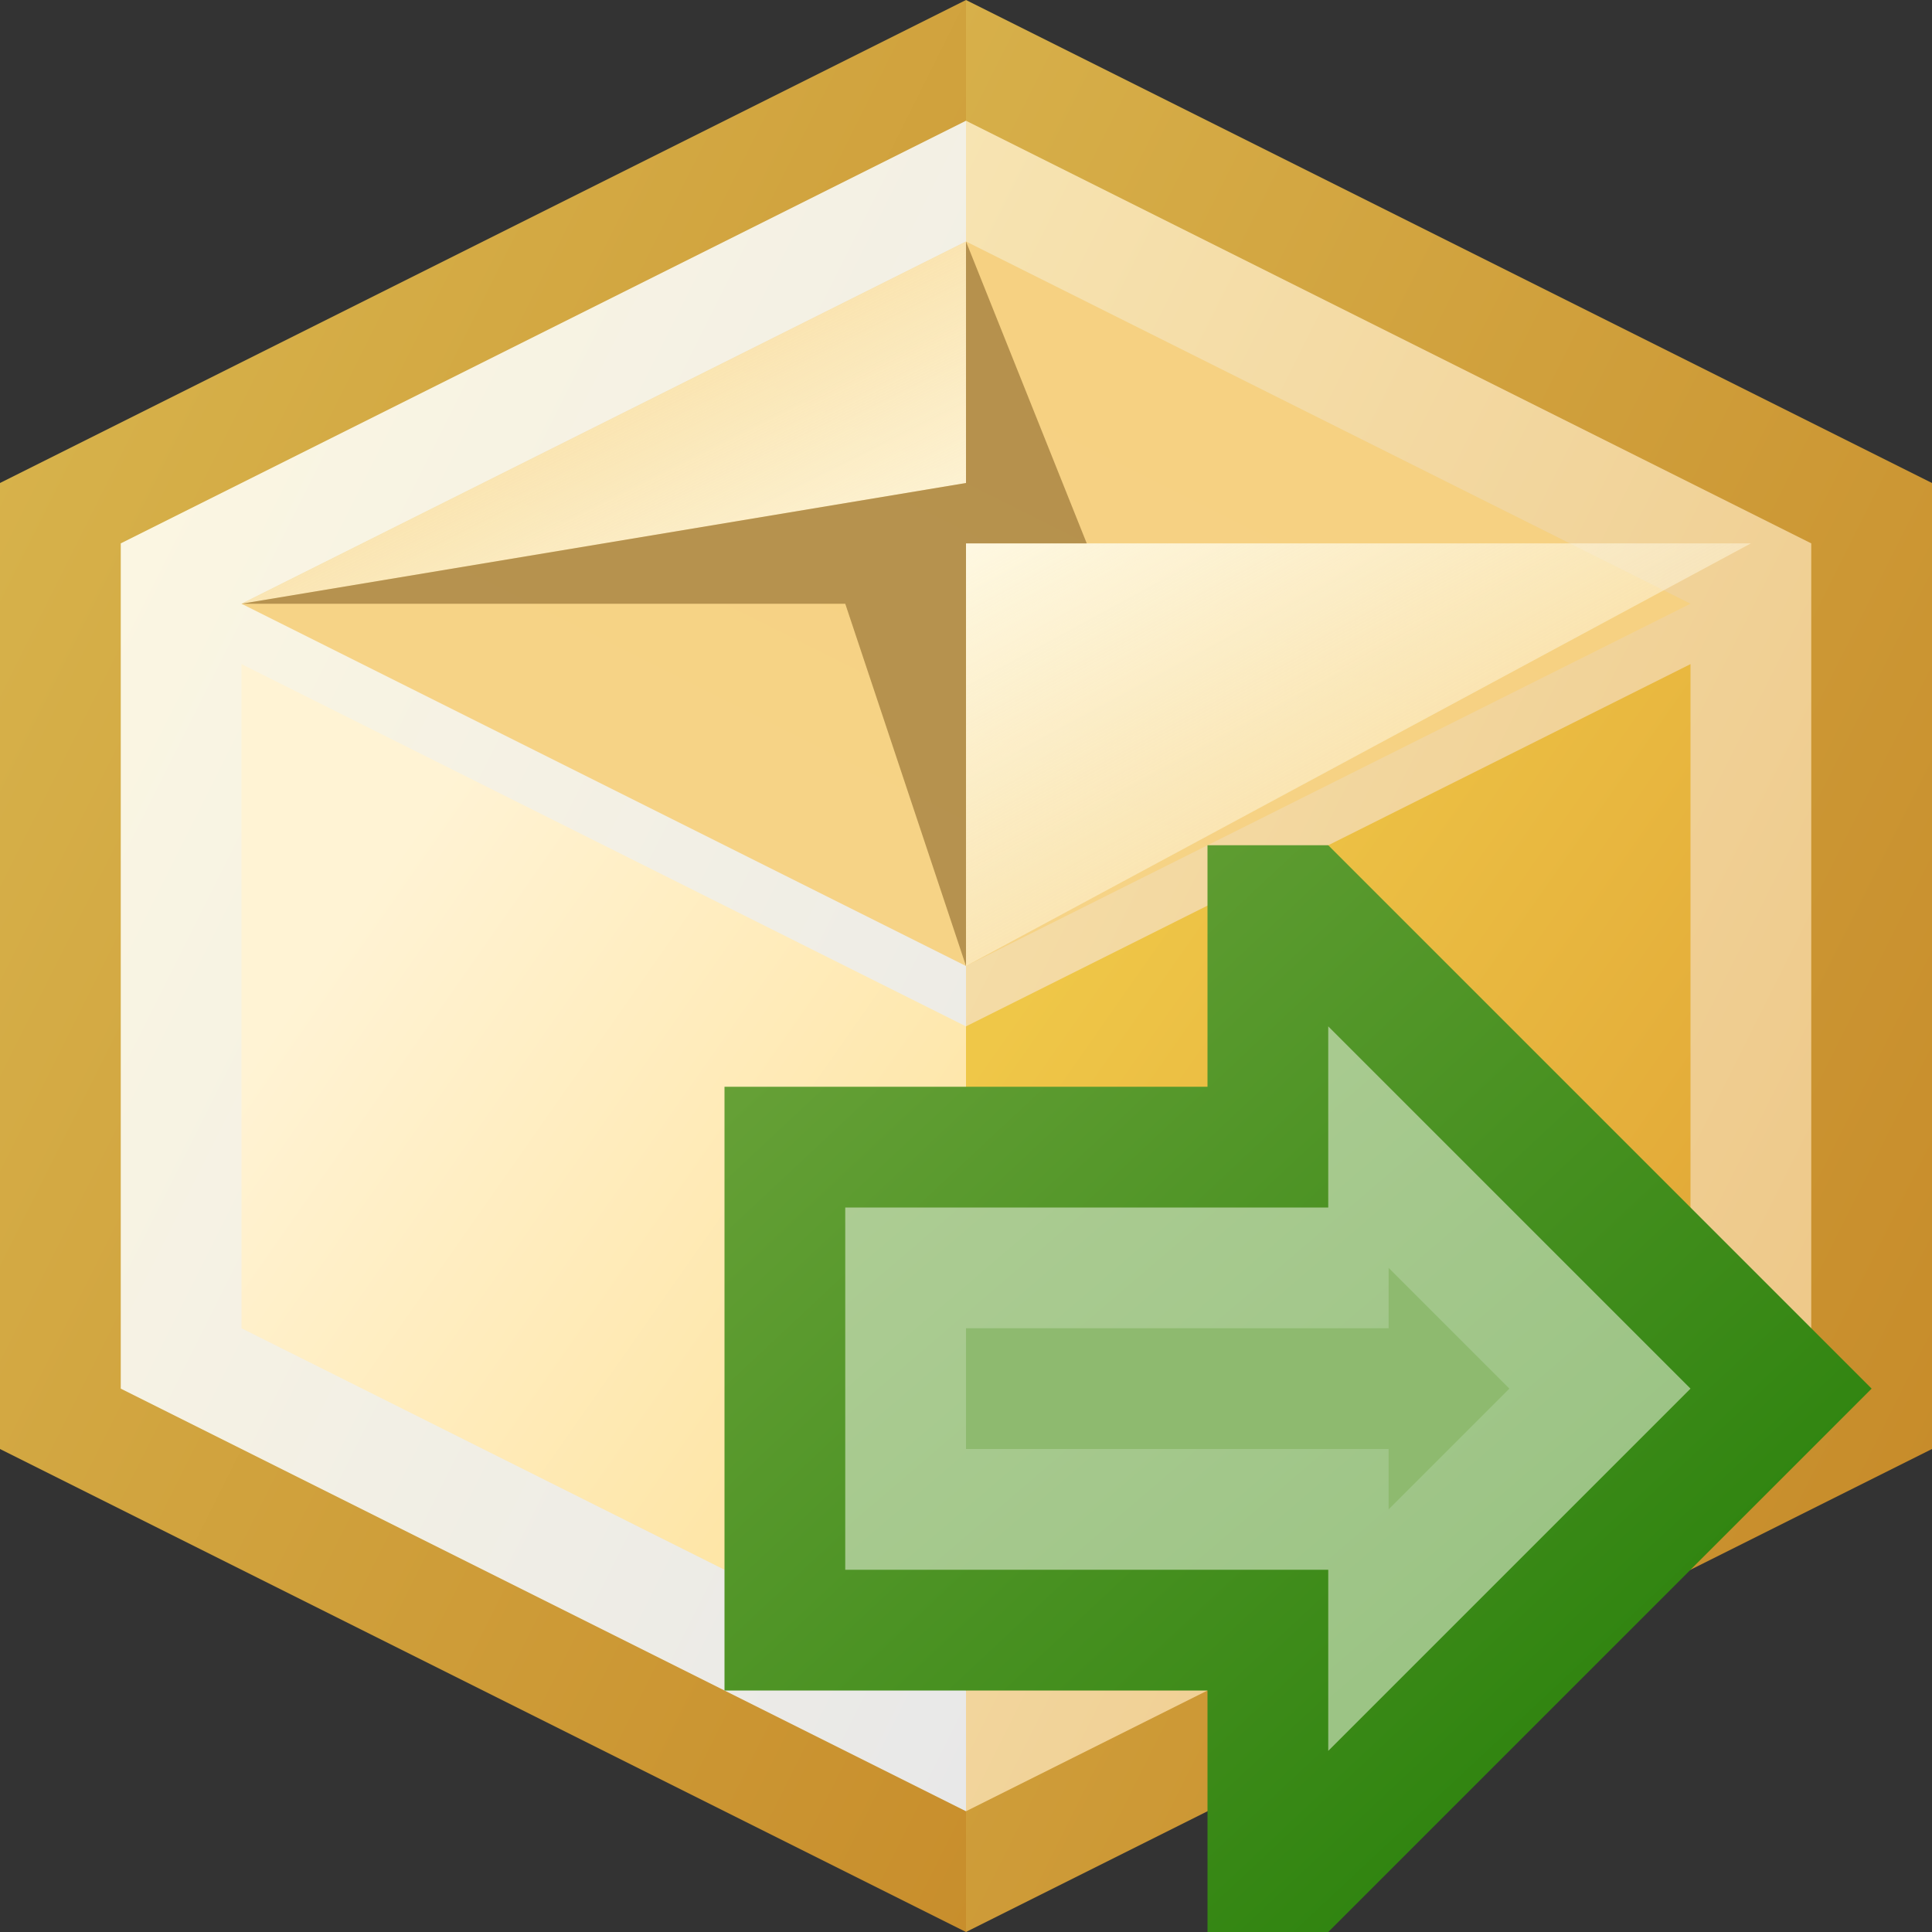 <svg height="16" width="16" xmlns="http://www.w3.org/2000/svg" xmlns:xlink="http://www.w3.org/1999/xlink"><rect width="100%" height="100%" fill="#333333" stroke="none"/><linearGradient id="a" x1="0%" x2="100%" y1="0%" y2="100%"><stop offset="0" stop-color="#d9b74f"/><stop offset="1" stop-color="#c88e2c"/></linearGradient><linearGradient id="b" x1="0%" x2="100%" y1="0%" y2="100%"><stop offset="0" stop-color="#d7b04a"/><stop offset="1" stop-color="#c58726"/></linearGradient><linearGradient id="c" x1="0%" x2="100%" y1="0%" y2="100%"><stop offset="0" stop-color="#fef8e1"/><stop offset="1" stop-color="#e8e8e8"/></linearGradient><linearGradient id="d" x1="0%" x2="100%" y1="0%" y2="100%"><stop offset="0" stop-color="#f7e4b2"/><stop offset="1" stop-color="#ecc483"/></linearGradient><linearGradient id="e" x1="0%" x2="100%" y1="0%" y2="100%"><stop offset=".2" stop-color="#fff3d4"/><stop offset="1" stop-color="#fee094"/></linearGradient><linearGradient id="f" x1="0%" x2="100%" y1="0%" y2="100%"><stop offset=".2" stop-color="#efc748"/><stop offset="1" stop-color="#de9f32"/></linearGradient><linearGradient id="g" x1="0%" x2="100%" y1="100%" y2="0%"><stop offset="0" stop-color="#f7d589"/><stop offset="1" stop-color="#f5cf7f"/></linearGradient><linearGradient id="h" x1="0%" x2="100%" y1="0%" y2="100%"><stop offset="0" stop-color="#fef8e1"/><stop offset="1" stop-color="#fef8e1" stop-opacity="0"/></linearGradient><linearGradient id="i" x1="0%" x2="100%" y1="0%" y2="100%"><stop offset="0" stop-color="#fef8e1" stop-opacity="0"/><stop offset="1" stop-color="#fef8e1"/></linearGradient><linearGradient id="j" x1="0%" x2="100%" y1="0%" y2="100%"><stop offset="0" stop-color="#6fa53d"/><stop offset="1" stop-color="#1e7b03"/></linearGradient><linearGradient id="k" x1="0%" x2="100%" y1="0%" y2="100%"><stop offset="0" stop-color="#b0ce96"/><stop offset="1" stop-color="#96c180"/></linearGradient><g transform="translate(8 8)"><path d="m0-8-8 4v8l8 4z" fill="url(#a)"/><path d="m0-8 8 4v8l-8 4z" fill="url(#b)"/><path d="m0-7-7 3.5v7l7 3.5z" fill="url(#c)"/><path d="m0-7 7 3.5v7l-7 3.5z" fill="url(#d)"/><path d="m-6-2.5v5.5l6 3v-5.5" fill="url(#e)"/><path d="m6-2.5v5.5l-6 3v-5.5" fill="url(#f)"/><path d="m-6-3 6 3 6-3-6-3z" fill="url(#g)"/><path d="m0 0v-3.5h6.5" fill="url(#h)"/><path d="m-6-3 6-1v-2" fill="url(#i)"/><path d="m-6-3h5l1 3v-4-2l1 2.5h-1v-.5" fill="#765219" opacity=".5"/><g transform="translate(3 3)"><path d="m-1-2v-2h1l4.5 4.5-4.5 4.5h-1v-2h-4v-5z" fill="url(#j)"/><path d="m0-1v-1.5l3 3-3 3v-1.5h-4v-3z" fill="url(#k)"/><path d="m.5 0v-.5l1 1-1 1v-.5h-3.5v-1z" fill="#8eba6f"/></g></g></svg>